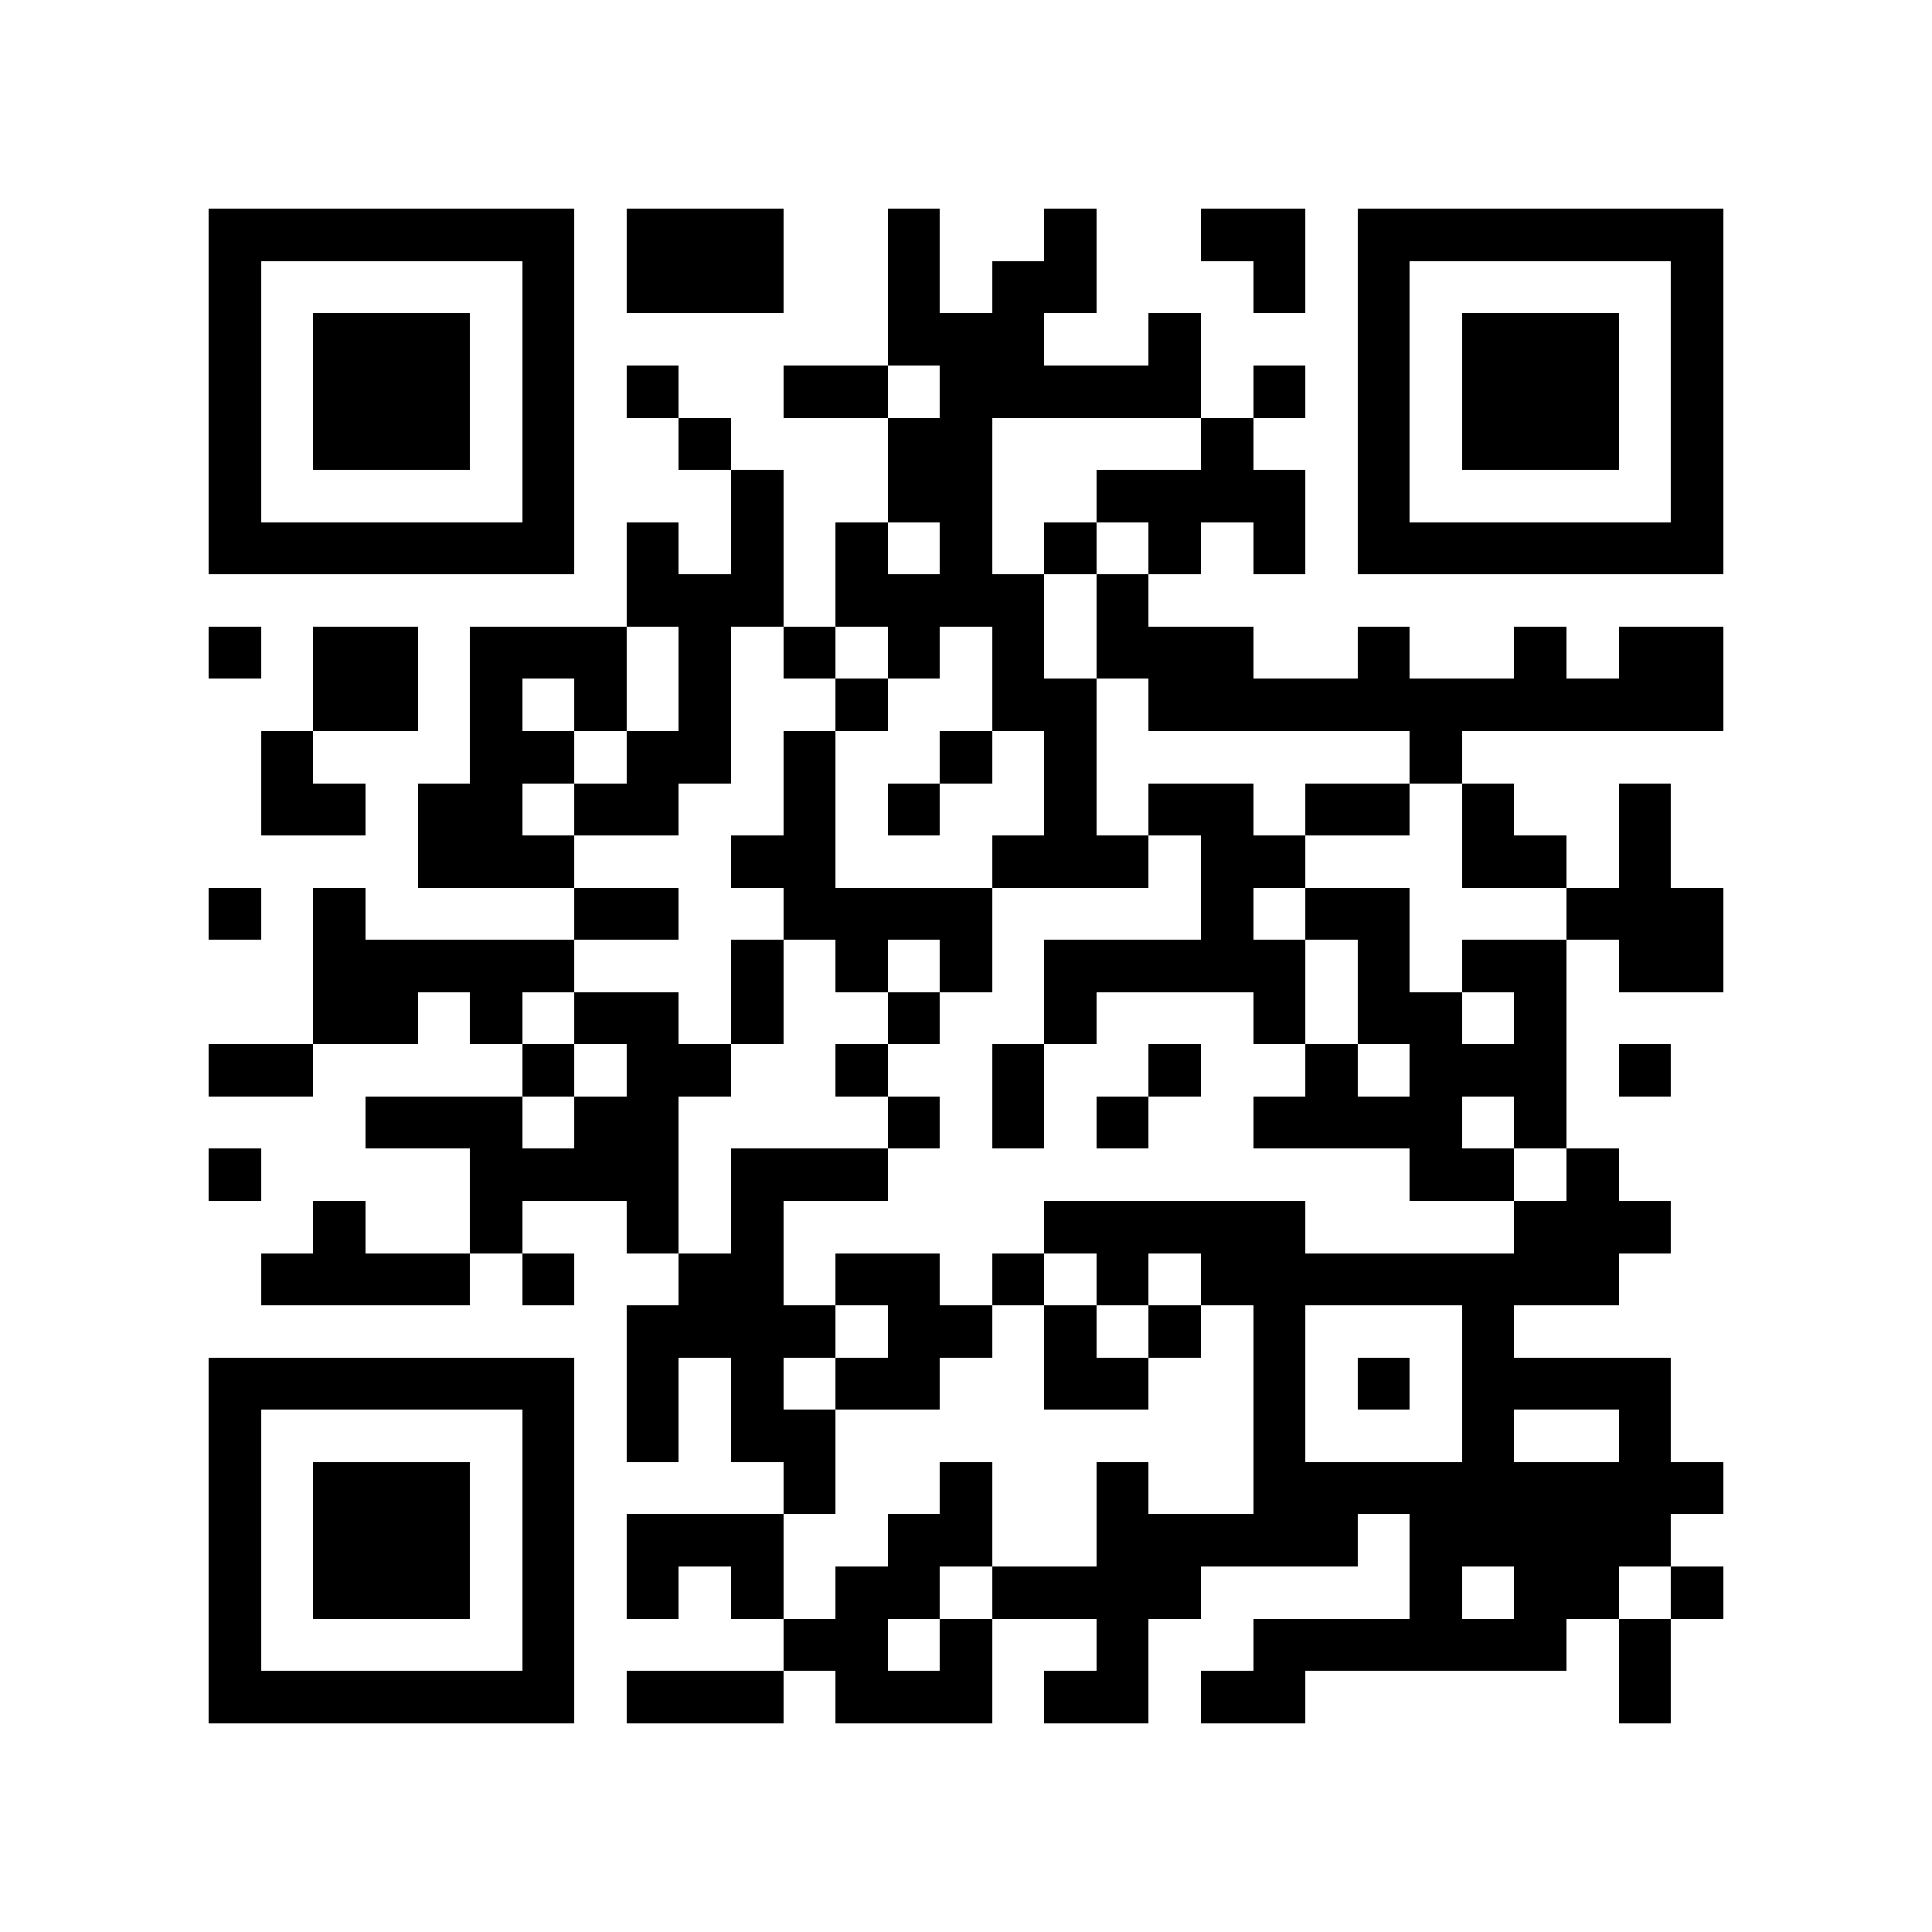 <?xml version="1.0" encoding="utf-8"?><!DOCTYPE svg PUBLIC "-//W3C//DTD SVG 1.1//EN" "http://www.w3.org/Graphics/SVG/1.1/DTD/svg11.dtd"><svg xmlns="http://www.w3.org/2000/svg" viewBox="0 0 37 37" shape-rendering="crispEdges"><path fill="#ffffff" d="M0 0h37v37H0z"/><path stroke="#000000" d="M4 4.5h7m1 0h3m2 0h1m2 0h1m2 0h2m1 0h7M4 5.5h1m5 0h1m1 0h3m2 0h1m1 0h2m3 0h1m1 0h1m5 0h1M4 6.5h1m1 0h3m1 0h1m6 0h3m2 0h1m3 0h1m1 0h3m1 0h1M4 7.5h1m1 0h3m1 0h1m1 0h1m2 0h2m1 0h5m1 0h1m1 0h1m1 0h3m1 0h1M4 8.5h1m1 0h3m1 0h1m2 0h1m3 0h2m4 0h1m2 0h1m1 0h3m1 0h1M4 9.5h1m5 0h1m3 0h1m2 0h2m2 0h4m1 0h1m5 0h1M4 10.5h7m1 0h1m1 0h1m1 0h1m1 0h1m1 0h1m1 0h1m1 0h1m1 0h7M12 11.5h3m1 0h4m1 0h1M4 12.5h1m1 0h2m1 0h3m1 0h1m1 0h1m1 0h1m1 0h1m1 0h3m2 0h1m2 0h1m1 0h2M6 13.5h2m1 0h1m1 0h1m1 0h1m2 0h1m2 0h2m1 0h11M5 14.5h1m3 0h2m1 0h2m1 0h1m2 0h1m1 0h1m6 0h1M5 15.5h2m1 0h2m1 0h2m2 0h1m1 0h1m2 0h1m1 0h2m1 0h2m1 0h1m2 0h1M8 16.5h3m3 0h2m3 0h3m1 0h2m3 0h2m1 0h1M4 17.5h1m1 0h1m4 0h2m2 0h4m4 0h1m1 0h2m3 0h3M6 18.5h5m3 0h1m1 0h1m1 0h1m1 0h5m1 0h1m1 0h2m1 0h2M6 19.5h2m1 0h1m1 0h2m1 0h1m2 0h1m2 0h1m3 0h1m1 0h2m1 0h1M4 20.5h2m4 0h1m1 0h2m2 0h1m2 0h1m2 0h1m2 0h1m1 0h3m1 0h1M7 21.5h3m1 0h2m4 0h1m1 0h1m1 0h1m2 0h4m1 0h1M4 22.5h1m4 0h4m1 0h3m10 0h2m1 0h1M6 23.5h1m2 0h1m2 0h1m1 0h1m5 0h5m4 0h3M5 24.5h4m1 0h1m2 0h2m1 0h2m1 0h1m1 0h1m1 0h8M12 25.5h4m1 0h2m1 0h1m1 0h1m1 0h1m3 0h1M4 26.5h7m1 0h1m1 0h1m1 0h2m2 0h2m2 0h1m1 0h1m1 0h4M4 27.5h1m5 0h1m1 0h1m1 0h2m8 0h1m3 0h1m2 0h1M4 28.5h1m1 0h3m1 0h1m4 0h1m2 0h1m2 0h1m2 0h9M4 29.5h1m1 0h3m1 0h1m1 0h3m2 0h2m2 0h5m1 0h5M4 30.5h1m1 0h3m1 0h1m1 0h1m1 0h1m1 0h2m1 0h4m4 0h1m1 0h2m1 0h1M4 31.5h1m5 0h1m4 0h2m1 0h1m2 0h1m2 0h6m1 0h1M4 32.5h7m1 0h3m1 0h3m1 0h2m1 0h2m6 0h1"/></svg>
